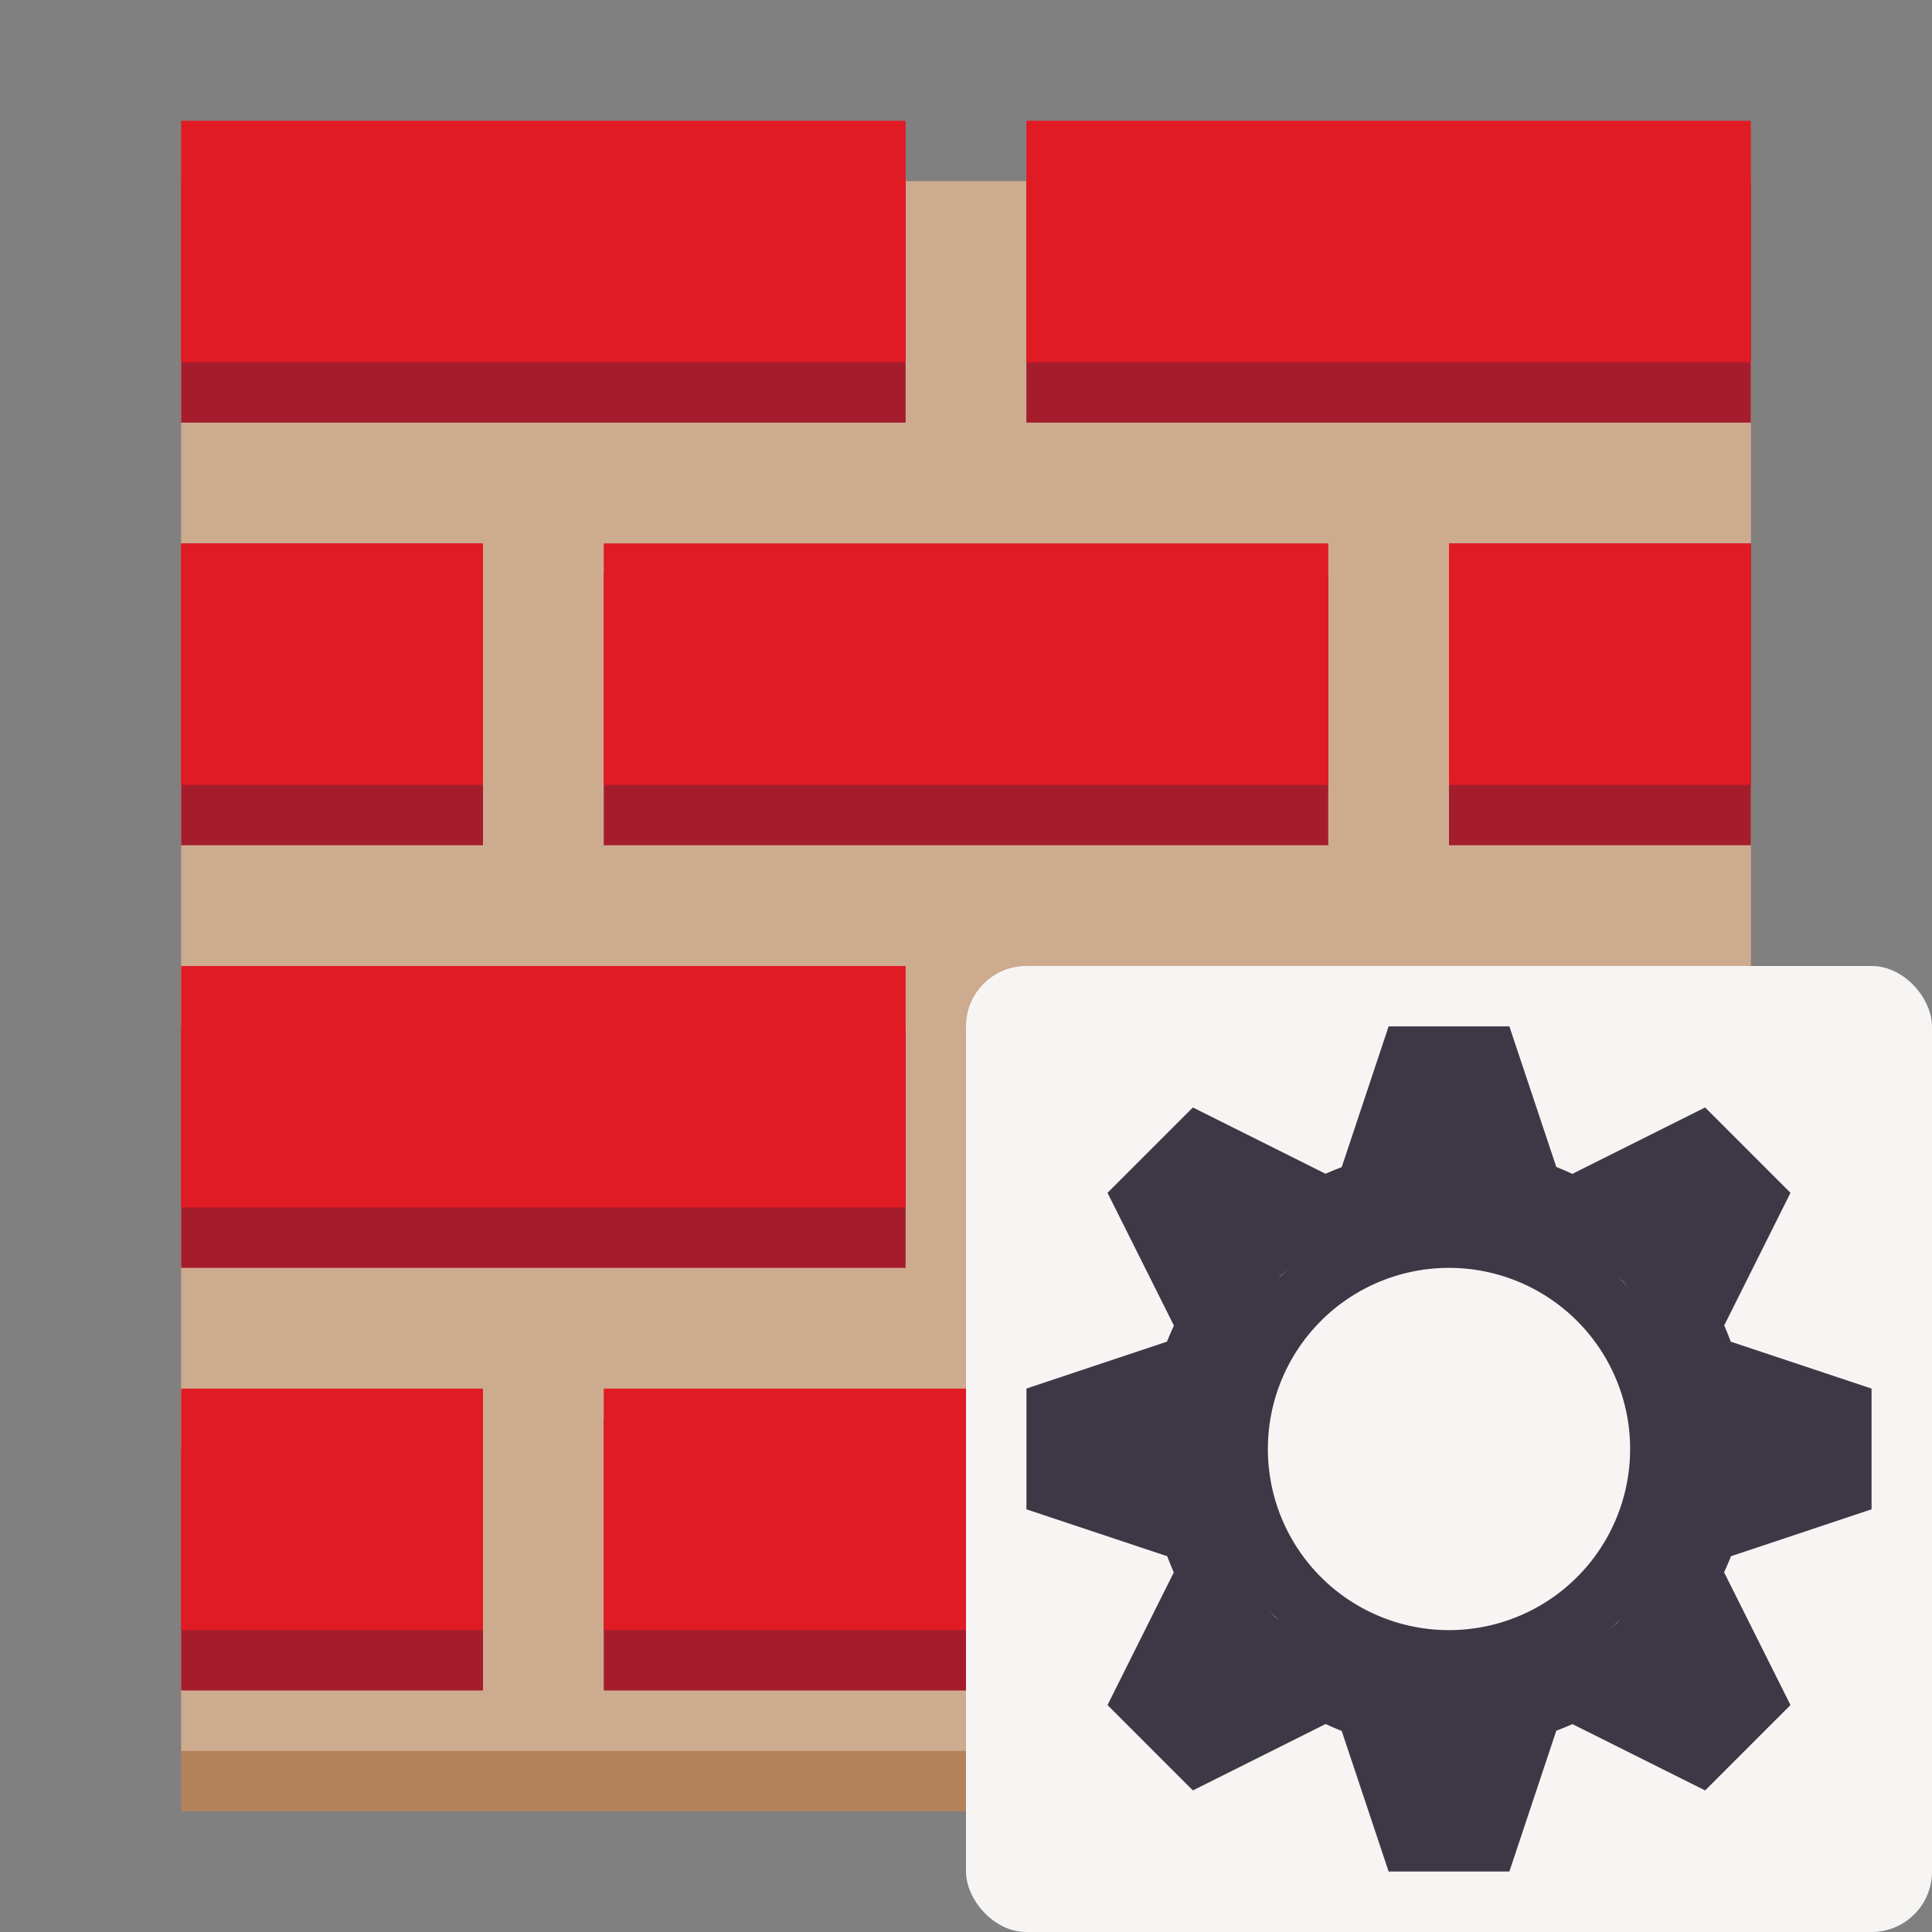 <?xml version="1.0" encoding="UTF-8"?>
<svg version="1" viewBox="0 0 32 32" xmlns="http://www.w3.org/2000/svg" xmlns:cc="http://creativecommons.org/ns#" xmlns:dc="http://purl.org/dc/elements/1.1/" xmlns:rdf="http://www.w3.org/1999/02/22-rdf-syntax-ns#">
<rect x="0" y="0" width="32" height="32" fill="#808080" stroke="none"/>
<rect x="3" y="4" width="26" height="26" ry="0" fill="#b5835a"/>
<rect x="3" y="3" width="26" height="26" ry="0" fill="#cdab8f"/>
<rect x="3" y="3" width="12" height="4" ry="0" fill="#a51d2d"/>
<rect x="17" y="3" width="12" height="4" ry="0" fill="#a51d2d"/>
<rect x="10" y="9.5" width="12" height="4.5" ry="0" fill="#a51d2d"/>
<rect x="24" y="9" width="5" height="5" ry="0" fill="#a51d2d"/>
<rect x="3" y="9" width="5" height="5" ry="0" fill="#a51d2d"/>
<rect x="3" y="2" width="12" height="4" ry="0" fill="#e01b24"/>
<rect x="17" y="2" width="12" height="4" ry="0" fill="#e01b24"/>
<rect x="10" y="9" width="12" height="4" ry="0" fill="#e01b24"/>
<rect x="24" y="9" width="5" height="4" ry="0" fill="#e01b24"/>
<rect x="3" y="9" width="5" height="4" ry="0" fill="#e01b24"/>
<rect x="3" y="17" width="12" height="4" ry="0" fill="#a51d2d"/>
<rect x="17" y="17" width="12" height="4" ry="0" fill="#a51d2d"/>
<rect x="10" y="23.5" width="12" height="4.5" ry="0" fill="#a51d2d"/>
<rect x="24" y="24" width="5" height="4" ry="0" fill="#a51d2d"/>
<rect x="3" y="24" width="5" height="4" ry="0" fill="#a51d2d"/>
<rect x="3" y="16" width="12" height="4" ry="0" fill="#e01b24"/>
<rect x="17" y="16" width="12" height="4" ry="0" fill="#e01b24"/>
<rect x="10" y="23" width="12" height="4" ry="0" fill="#e01b24"/>
<rect x="24" y="23" width="5" height="4" ry="0" fill="#e01b24"/>
<rect x="3" y="23" width="5" height="4" ry="0" fill="#e01b24"/>
<rect x="16" y="16" width="16" height="16" ry="1" fill="#f6f5f4"/>
<path d="m23 17-0.777 2.332a5 5 0 0 0 -0.268 0.109l-2.197-1.098-1.414 1.414 1.1 2.199a5 5 0 0 0 -0.115 0.266l-2.328 0.777v2l2.332 0.777a5 5 0 0 0 0.109 0.268l-1.098 2.197 1.414 1.414 2.199-1.1a5 5 0 0 0 0.266 0.115l0.777 2.328h2l0.777-2.332a5 5 0 0 0 0.268 -0.109l2.197 1.098 1.414-1.414-1.1-2.199a5 5 0 0 0 0.115 -0.266l2.328-0.777v-2l-2.332-0.777a5 5 0 0 0 -0.109 -0.268l1.098-2.197-1.414-1.414-2.199 1.1a5 5 0 0 0 -0.266 -0.115l-0.777-2.328zm1 3a4 4 0 0 0 -0.338 0.018 4 4 0 0 1 0.338 -0.018zm0.338 0.018a4 4 0 0 1 0.211 0.025 4 4 0 0 0 -0.211 -0.025zm-0.887 0.025a4 4 0 0 0 -0.186 0.027 4 4 0 0 1 0.186 -0.027zm1.283 0.027a4 4 0 0 1 0.223 0.051 4 4 0 0 0 -0.223 -0.051zm-1.691 0.051a4 4 0 0 0 -0.154 0.039 4 4 0 0 1 0.154 -0.039zm2.068 0.039a4 4 0 0 1 0.215 0.07 4 4 0 0 0 -0.215 -0.07zm-2.438 0.07a4 4 0 0 0 -0.18 0.066 4 4 0 0 1 0.18 -0.066zm2.832 0.066a4 4 0 0 1 0.174 0.078 4 4 0 0 0 -0.174 -0.078zm-3.186 0.078a4 4 0 0 0 -0.186 0.09 4 4 0 0 1 0.186 -0.09zm3.545 0.09a4 4 0 0 1 0.164 0.094 4 4 0 0 0 -0.164 -0.094zm-3.894 0.094a4 4 0 0 0 -0.188 0.115 4 4 0 0 1 0.188 -0.115zm4.246 0.115a4 4 0 0 1 0.135 0.098 4 4 0 0 0 -0.135 -0.098zm-4.568 0.098a4 4 0 0 0 -0.186 0.141 4 4 0 0 1 0.186 -0.141zm4.889 0.141a4 4 0 0 1 0.129 0.113 4 4 0 0 0 -0.129 -0.113zm-2.537 0.088a3 3 0 0 1 3 3 3 3 0 0 1 -3 3 3 3 0 0 1 -3 -3 3 3 0 0 1 3 -3zm-2.666 0.025a4 4 0 0 0 -0.16 0.148 4 4 0 0 1 0.039 -0.043 4 4 0 0 1 0.121 -0.105zm5.492 0.148a4 4 0 0 1 0.043 0.039 4 4 0 0 1 0.105 0.121 4 4 0 0 0 -0.148 -0.16zm-5.801 0.16a4 4 0 0 0 -0.113 0.129 4 4 0 0 1 0.113 -0.129zm6.062 0.129a4 4 0 0 1 0.141 0.186 4 4 0 0 0 -0.141 -0.186zm-6.316 0.186a4 4 0 0 0 -0.098 0.135 4 4 0 0 1 0.098 -0.135zm6.555 0.135a4 4 0 0 1 0.115 0.188 4 4 0 0 0 -0.115 -0.188zm-6.768 0.188a4 4 0 0 0 -0.094 0.164 4 4 0 0 1 0.094 -0.164zm6.977 0.164a4 4 0 0 1 0.09 0.186 4 4 0 0 0 -0.09 -0.186zm-7.16 0.186a4 4 0 0 0 -0.078 0.174 4 4 0 0 1 0.078 -0.174zm7.328 0.174a4 4 0 0 1 0.066 0.18 4 4 0 0 0 -0.066 -0.18zm-7.473 0.18a4 4 0 0 0 -0.07 0.215 4 4 0 0 1 0.07 -0.215zm7.609 0.215a4 4 0 0 1 0.039 0.154 4 4 0 0 0 -0.039 -0.154zm-7.719 0.154a4 4 0 0 0 -0.051 0.223 4 4 0 0 1 0.051 -0.223zm7.809 0.223a4 4 0 0 1 0.027 0.186 4 4 0 0 0 -0.027 -0.186zm-7.887 0.186a4 4 0 0 0 -0.025 0.211 4 4 0 0 1 0.025 -0.211zm7.939 0.211a4 4 0 0 1 0.018 0.338 4 4 0 0 0 -0.018 -0.338zm-7.982 0.338a4 4 0 0 0 0.018 0.338 4 4 0 0 1 -0.018 -0.338zm7.982 0.338a4 4 0 0 1 -0.025 0.211 4 4 0 0 0 0.025 -0.211zm-7.939 0.211a4 4 0 0 0 0.027 0.186 4 4 0 0 1 -0.027 -0.186zm7.887 0.186a4 4 0 0 1 -0.051 0.223 4 4 0 0 0 0.051 -0.223zm-7.809 0.223a4 4 0 0 0 0.039 0.154 4 4 0 0 1 -0.039 -0.154zm7.719 0.154a4 4 0 0 1 -0.07 0.215 4 4 0 0 0 0.07 -0.215zm-7.609 0.215a4 4 0 0 0 0.066 0.18 4 4 0 0 1 -0.066 -0.18zm7.473 0.18a4 4 0 0 1 -0.078 0.174 4 4 0 0 0 0.078 -0.174zm-7.328 0.174a4 4 0 0 0 0.09 0.186 4 4 0 0 1 -0.09 -0.186zm7.16 0.186a4 4 0 0 1 -0.094 0.164 4 4 0 0 0 0.094 -0.164zm-6.977 0.164a4 4 0 0 0 0.115 0.188 4 4 0 0 1 -0.115 -0.188zm6.768 0.188a4 4 0 0 1 -0.098 0.135 4 4 0 0 0 0.098 -0.135zm-6.555 0.135a4 4 0 0 0 0.141 0.186 4 4 0 0 1 -0.141 -0.186zm6.316 0.186a4 4 0 0 1 -0.113 0.129 4 4 0 0 0 0.113 -0.129zm-6.062 0.129a4 4 0 0 0 0.148 0.16 4 4 0 0 1 -0.043 -0.039 4 4 0 0 1 -0.105 -0.121zm5.801 0.16a4 4 0 0 1 -0.039 0.043 4 4 0 0 1 -0.121 0.105 4 4 0 0 0 0.16 -0.148zm-5.492 0.148a4 4 0 0 0 0.129 0.113 4 4 0 0 1 -0.129 -0.113zm5.203 0.113a4 4 0 0 1 -0.186 0.141 4 4 0 0 0 0.186 -0.141zm-4.889 0.141a4 4 0 0 0 0.135 0.098 4 4 0 0 1 -0.135 -0.098zm4.568 0.098a4 4 0 0 1 -0.188 0.115 4 4 0 0 0 0.188 -0.115zm-4.246 0.115a4 4 0 0 0 0.164 0.094 4 4 0 0 1 -0.164 -0.094zm3.894 0.094a4 4 0 0 1 -0.186 0.09 4 4 0 0 0 0.186 -0.09zm-3.545 0.09a4 4 0 0 0 0.174 0.078 4 4 0 0 1 -0.174 -0.078zm3.186 0.078a4 4 0 0 1 -0.18 0.066 4 4 0 0 0 0.18 -0.066zm-2.832 0.066a4 4 0 0 0 0.215 0.07 4 4 0 0 1 -0.215 -0.07zm2.438 0.07a4 4 0 0 1 -0.154 0.039 4 4 0 0 0 0.154 -0.039zm-2.068 0.039a4 4 0 0 0 0.223 0.051 4 4 0 0 1 -0.223 -0.051zm1.691 0.051a4 4 0 0 1 -0.186 0.027 4 4 0 0 0 0.186 -0.027zm-1.283 0.027a4 4 0 0 0 0.211 0.025 4 4 0 0 1 -0.211 -0.025zm0.887 0.025a4 4 0 0 1 -0.338 0.018 4 4 0 0 0 0.338 -0.018z" fill="#3d3846"/>
</svg>
